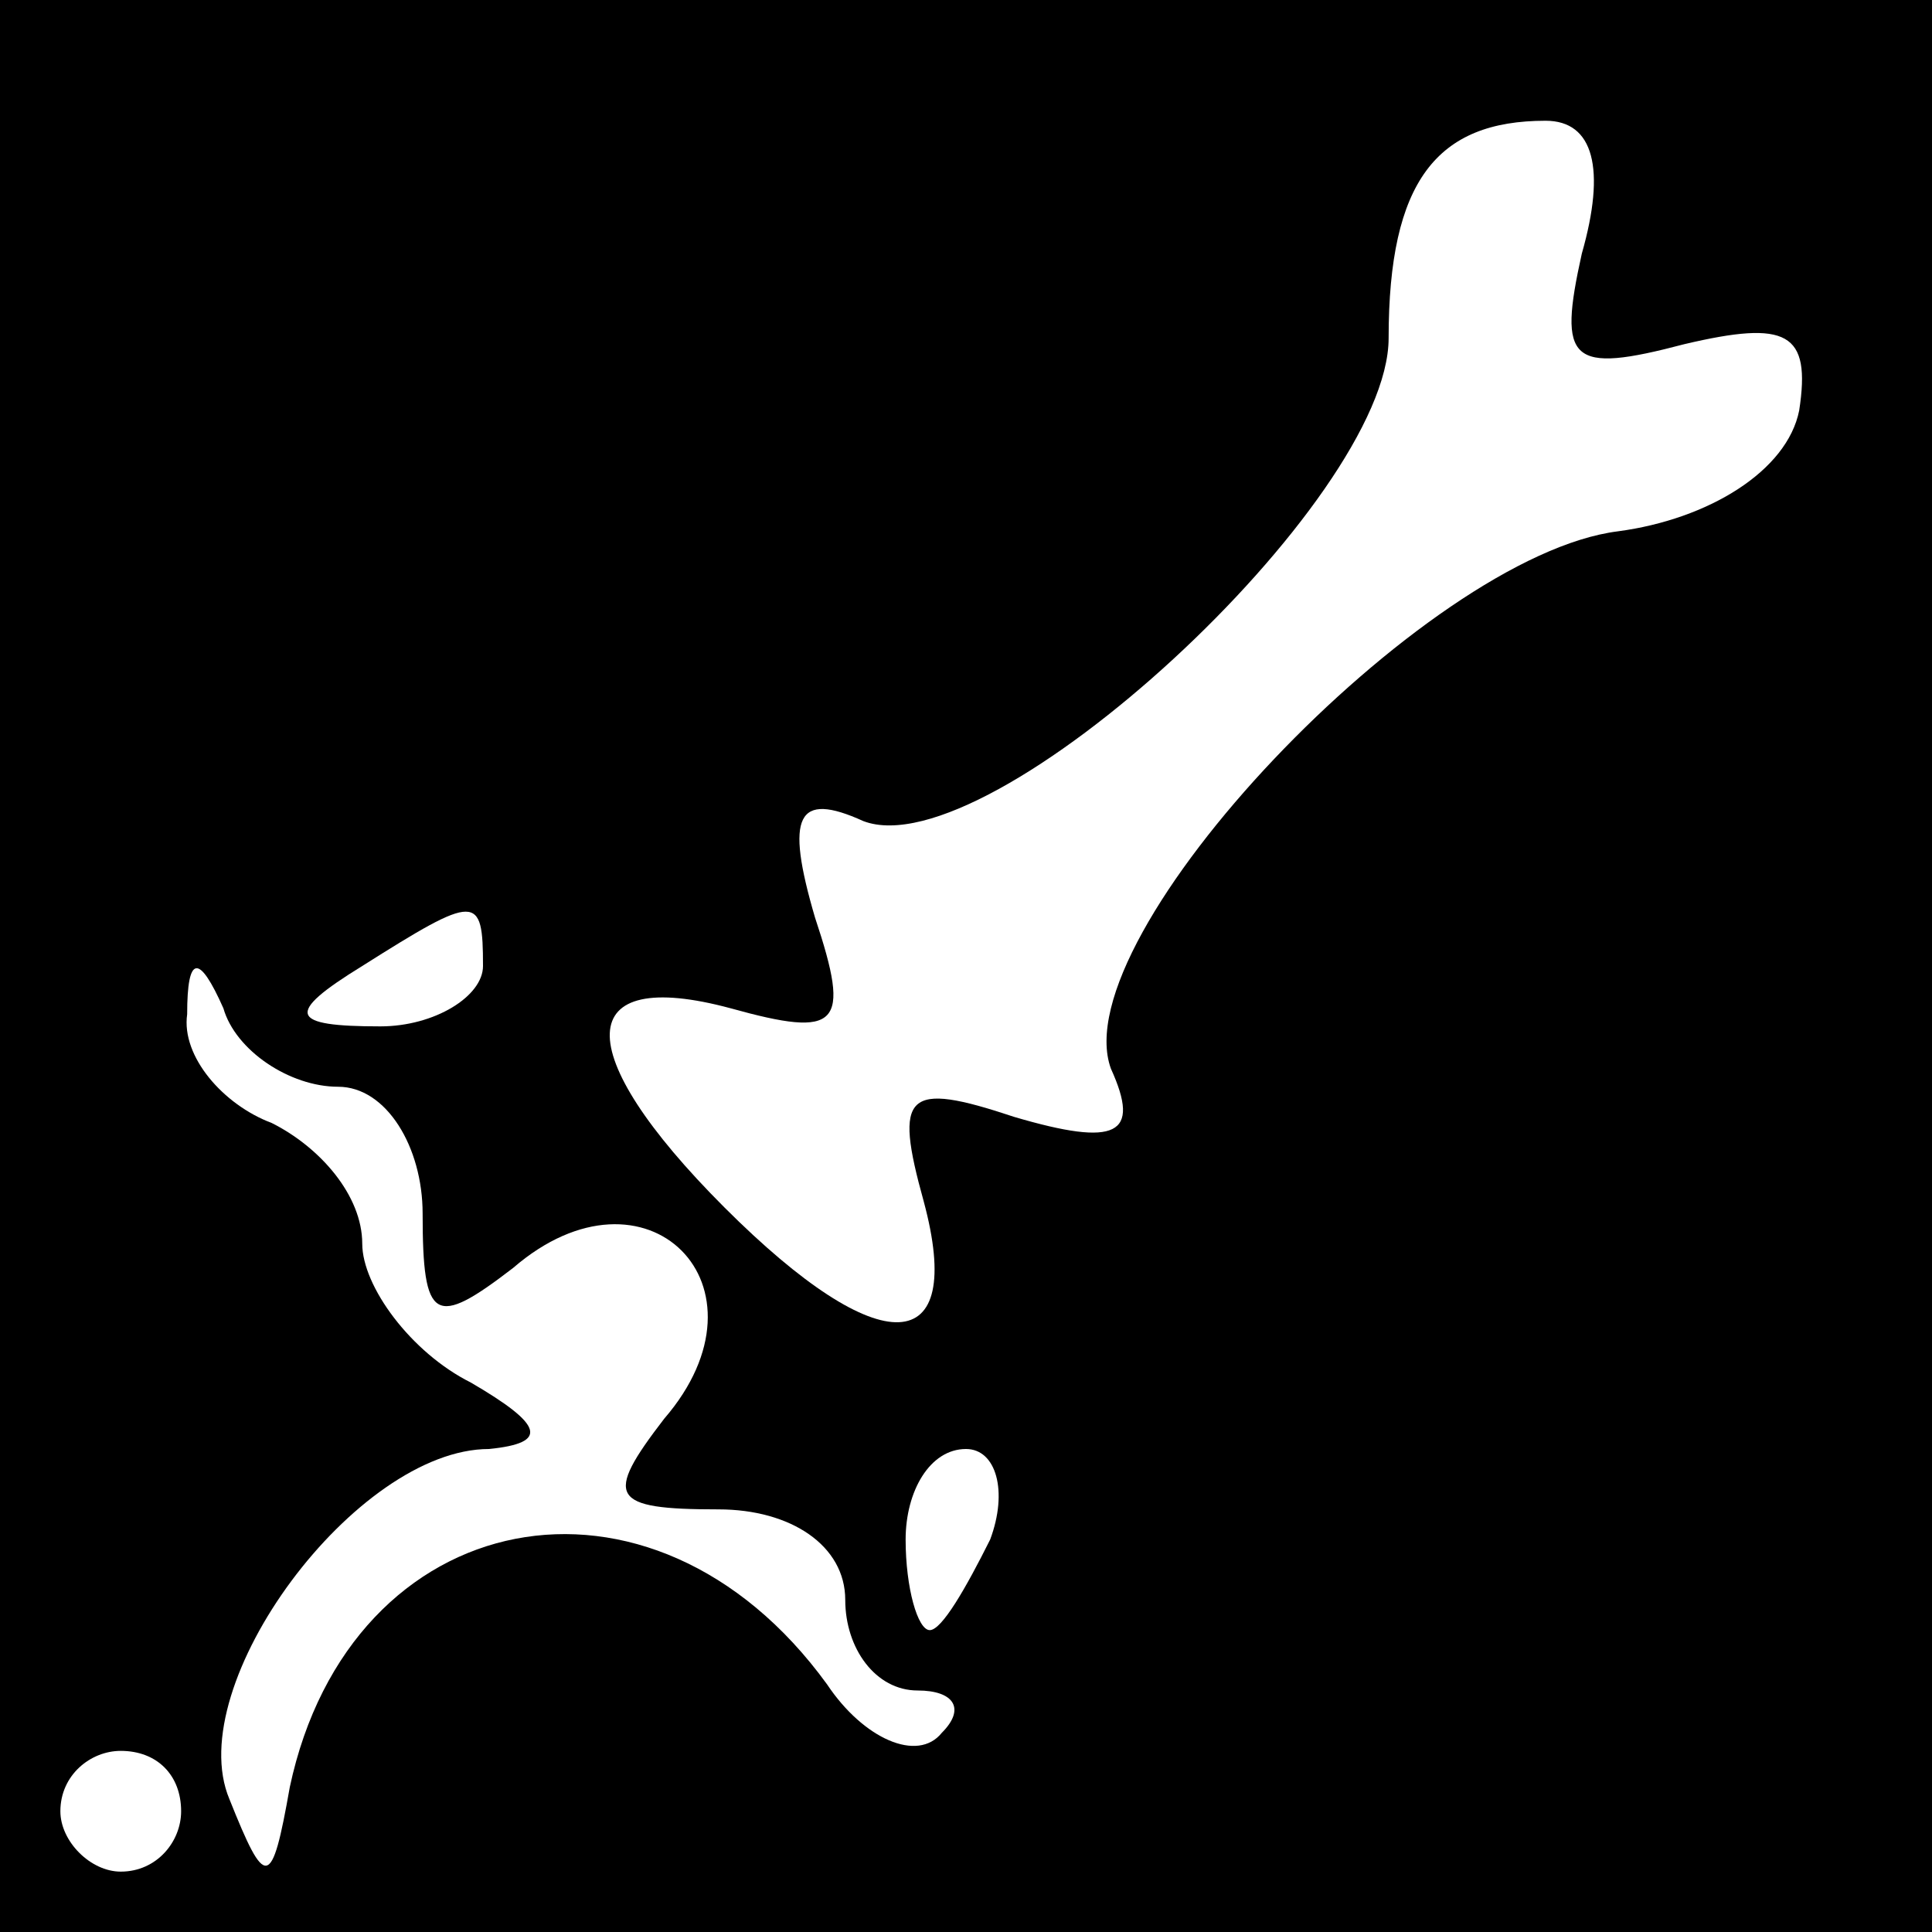 <?xml version="1.0" standalone="no"?>
<!DOCTYPE svg PUBLIC "-//W3C//DTD SVG 20010904//EN"
 "http://www.w3.org/TR/2001/REC-SVG-20010904/DTD/svg10.dtd">
<svg version="1.0" xmlns="http://www.w3.org/2000/svg"
 width="32pt" height="32pt" viewBox="0 0 32 32"
 preserveAspectRatio="xMidYMid meet">
<rect x="0" y="0" width="32" height="32" fill="#808080" stroke="none"/>
<g transform="translate(0,32) scale(0.1,-0.1)"
fill="#000000" stroke="none">
<path fill="#000000" stroke="none" d="M0 160 l0 -160 160 0 160 0 0 160 0
160 -160 0 -160 0 0 -160z"/>
<path fill="#ffffff" stroke="none" d="M262 278 c-4 -18 -2 -20 17 -15 17 4
21 2 19 -11 -2 -10 -15 -18 -30 -20 -32 -4 -92 -67 -84 -89 5 -11 1 -13 -16
-8 -18 6 -20 4 -15 -14 7 -26 -7 -27 -33 -1 -26 26 -25 40 1 33 18 -5 20 -3
14 15 -5 17 -3 21 8 16 21 -8 87 53 87 80 0 26 8 36 26 36 8 0 10 -8 6 -22z"/>
<path fill="#ffffff" stroke="none" d="M80 160 c0 -5 -8 -10 -17 -10 -15 0
-16 2 -3 10 19 12 20 12 20 0z"/>
<path fill="#ffffff" stroke="none" d="M56 140 c8 0 14 -10 14 -21 0 -18 2
-19 15 -9 22 19 44 -3 25 -25 -10 -13 -9 -15 9 -15 12 0 21 -6 21 -15 0 -8 5
-15 12 -15 6 0 8 -3 4 -7 -4 -5 -13 -1 -19 8 -29 40 -79 30 -89 -17 -3 -17 -4
-17 -10 -2 -8 19 21 58 43 58 10 1 9 4 -3 11 -10 5 -18 16 -18 23 0 8 -7 16
-15 20 -8 3 -15 11 -14 18 0 10 2 10 6 1 2 -7 11 -13 19 -13z"/>
<path fill="#ffffff" stroke="none" d="M164 65 c-4 -8 -8 -15 -10 -15 -2 0 -4
7 -4 15 0 8 4 15 10 15 5 0 7 -7 4 -15z"/>
<path fill="#ffffff" stroke="none" d="M30 20 c0 -5 -4 -10 -10 -10 -5 0 -10
5 -10 10 0 6 5 10 10 10 6 0 10 -4 10 -10z"/>
</g>
</svg>
